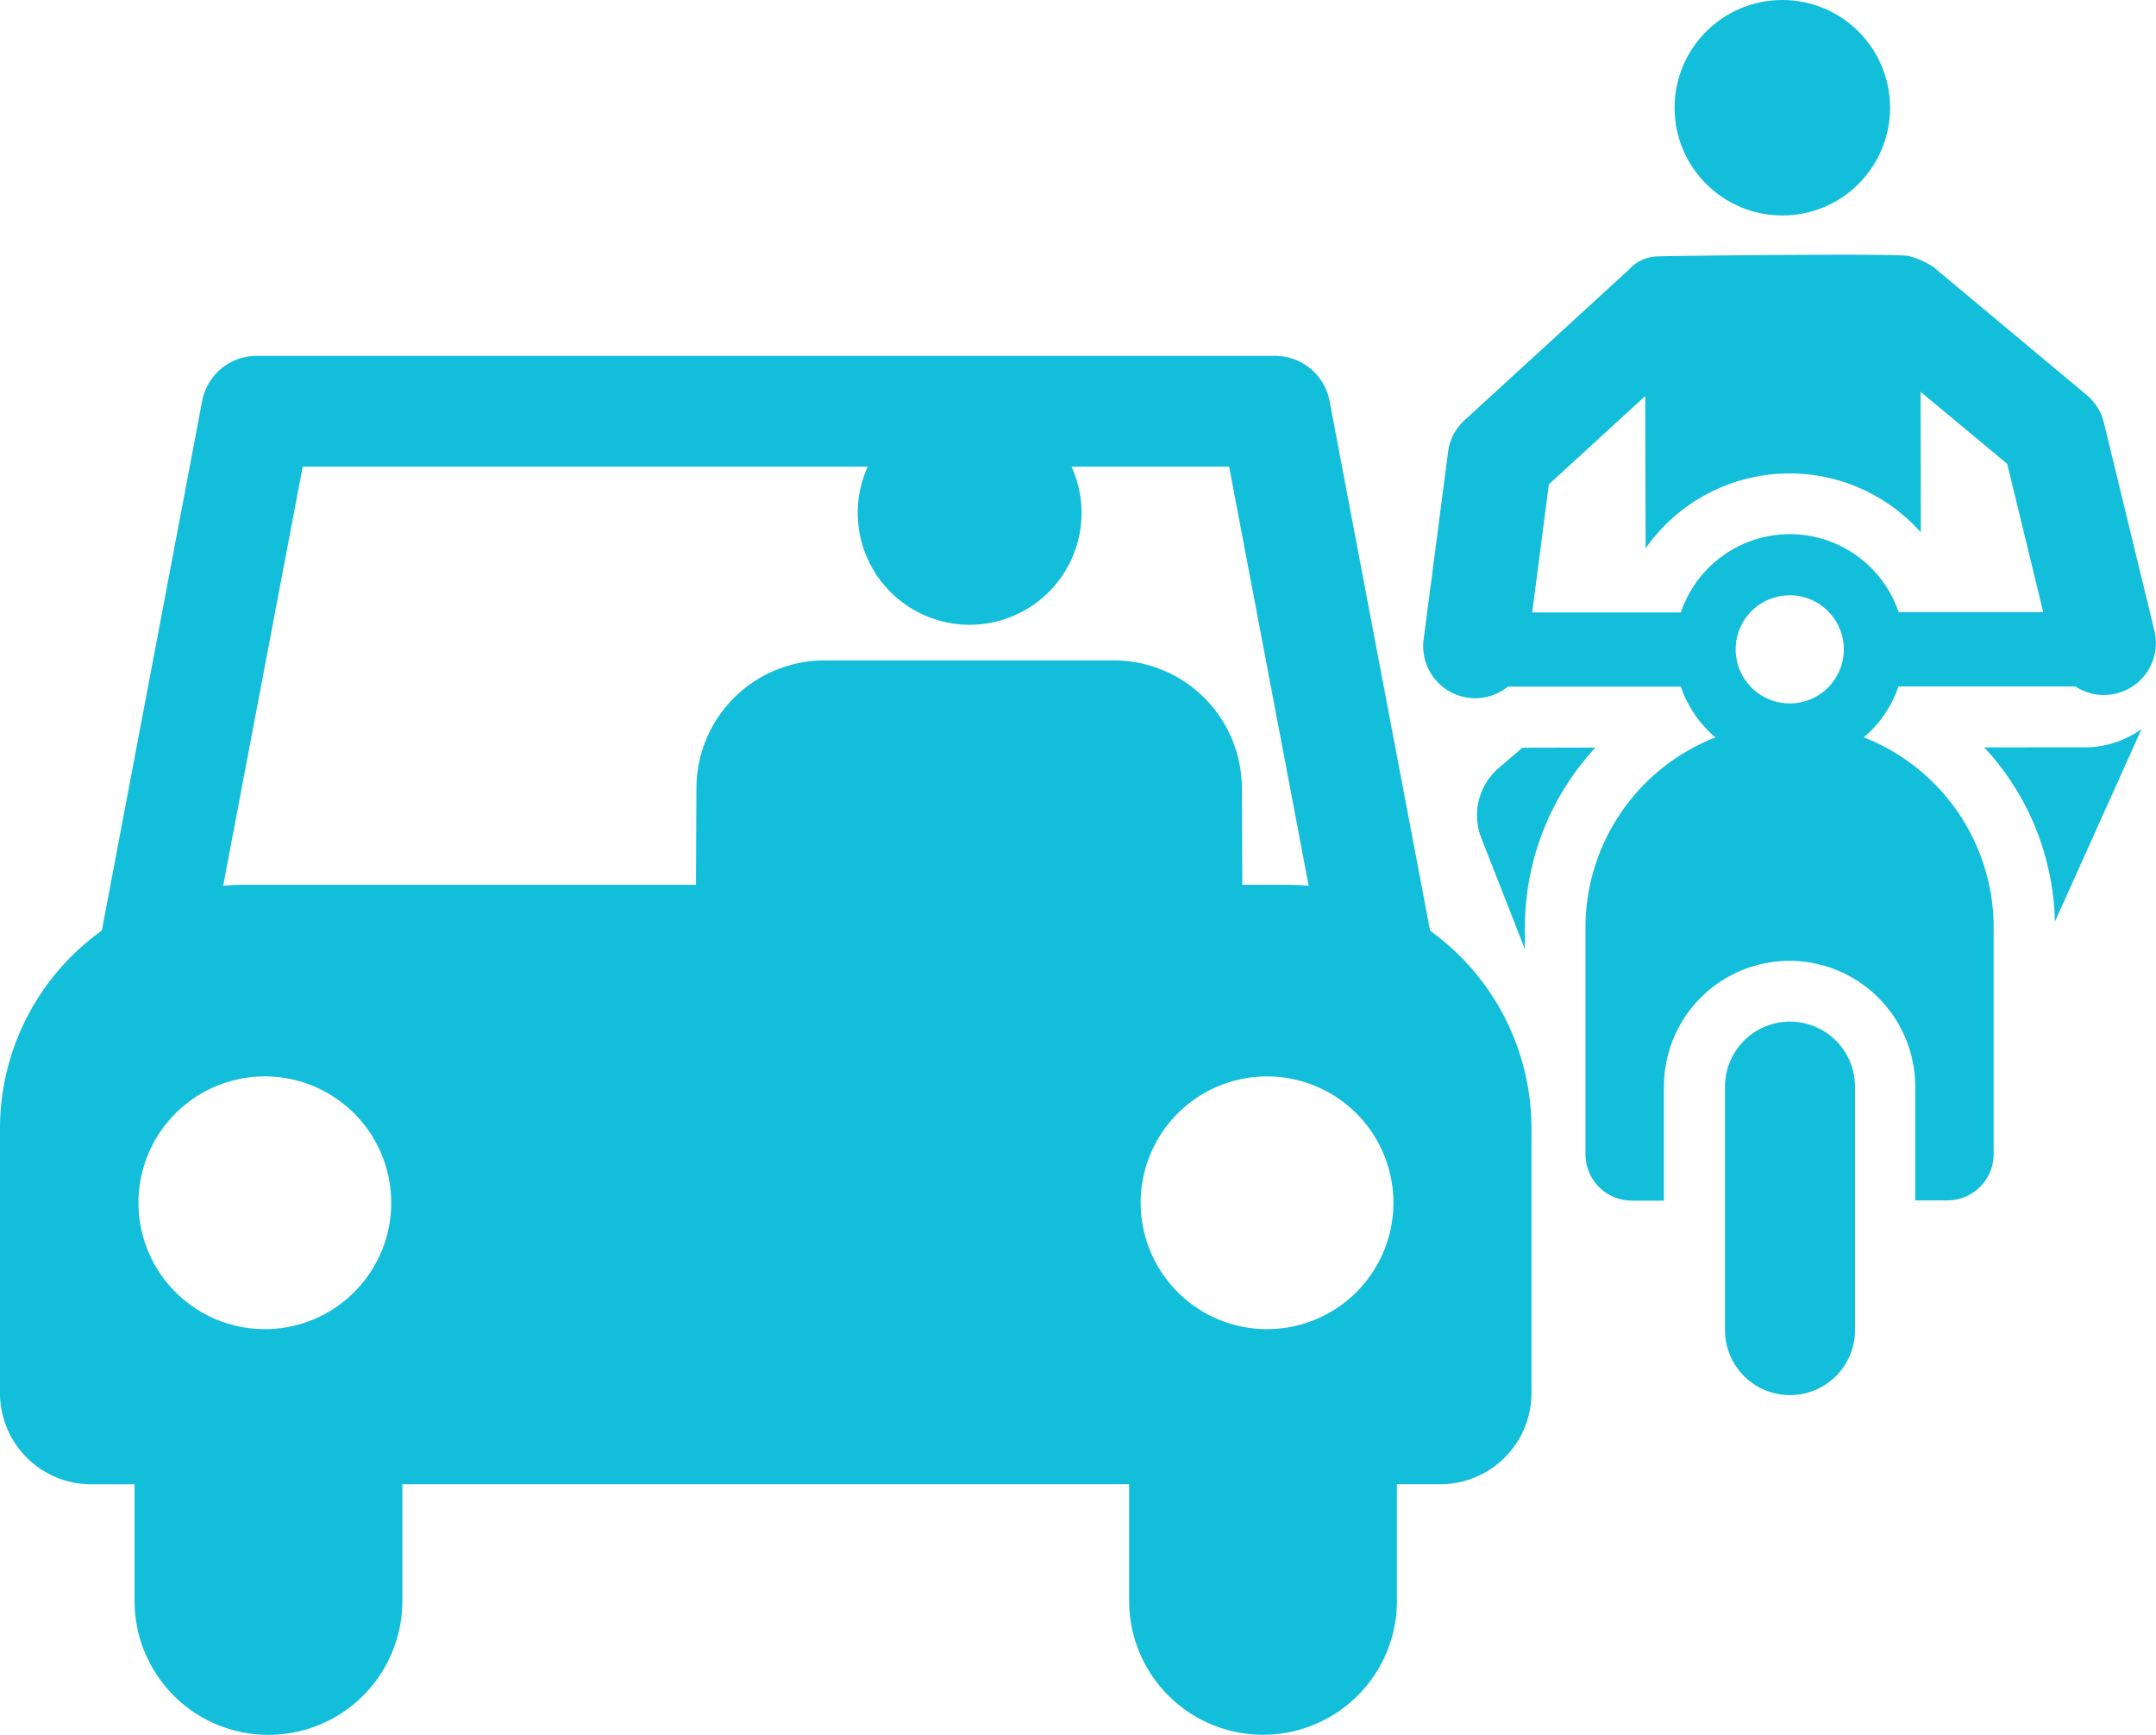 <svg id="Group_1952" data-name="Group 1952" xmlns="http://www.w3.org/2000/svg" width="49.765" height="40.045" viewBox="0 0 49.765 40.045">
  <path id="Path_16370" data-name="Path 16370" d="M33.009,122.8l-2.32-12.226a1.28,1.28,0,0,0-1.258-1.041H5.924a1.28,1.28,0,0,0-1.258,1.042L2.35,122.8A5.616,5.616,0,0,0,0,127.376v6.1a2.106,2.106,0,0,0,2.106,2.106h1v2.693a3.09,3.09,0,1,0,6.181,0V135.58H26.063v2.693a3.09,3.09,0,1,0,6.181,0V135.58h1a2.106,2.106,0,0,0,2.106-2.106v-6.1a5.621,5.621,0,0,0-2.345-4.574ZM6.113,132a2.917,2.917,0,1,1,2.917-2.939v.022A2.917,2.917,0,0,1,6.113,132Zm19.6-15.437H19.024a2.956,2.956,0,0,0-2.949,2.934l-.01,2.246H5.629c-.161,0-.32.008-.478.022l1.836-9.674H20.029a2.583,2.583,0,1,0,4.705,0h3.637l1.836,9.674c-.33-.028-.395-.022-1.532-.022l-.01-2.246a2.955,2.955,0,0,0-2.949-2.934ZM29.246,132a2.917,2.917,0,0,1-2.917-2.917c0-.007,0-.015,0-.022A2.917,2.917,0,1,1,29.245,132Z" transform="translate(0 -101.318)" fill="#12beda"/>
  <path id="Path_16371" data-name="Path 16371" d="M205.186,108.443l-.539.462a1.44,1.44,0,0,0-.408,1.623l1.007,2.567V112.6a6.1,6.1,0,0,1,1.627-4.161Z" transform="translate(-170.047 -91.182)" fill="#12beda"/>
  <path id="Path_16372" data-name="Path 16372" d="M276.941,106.18a6.093,6.093,0,0,1,1.631,4.024l2-4.448a2.25,2.25,0,0,1-1.313.423Z" transform="translate(-231.141 -88.927)" fill="#12beda"/>
  <circle id="Ellipse_118" data-name="Ellipse 118" cx="2.487" cy="2.487" r="2.487" transform="translate(38.653 0)" fill="#12beda"/>
  <path id="Path_16373" data-name="Path 16373" d="M241.263,147.746h0a1.5,1.5,0,0,0-1.5,1.5l0,5.622a1.5,1.5,0,0,0,1.5,1.5h0a1.5,1.5,0,0,0,1.5-1.5l0-5.622a1.5,1.5,0,0,0-1.5-1.5Z" transform="translate(-199.946 -124.163)" fill="#12beda"/>
  <path id="Path_16374" data-name="Path 16374" d="M206.624,48.868a2.643,2.643,0,0,0,.8-1.174h4.085a1.2,1.2,0,0,0,1.822-1.294l-1.166-4.8a1.2,1.2,0,0,0-.4-.638l-3.527-2.945a1.869,1.869,0,0,0-.59-.264c-.349-.058-5.685,0-5.789.013a.905.905,0,0,0-.651.3l-3.8,3.482a1.2,1.2,0,0,0-.379.729l-.565,4.334a1.2,1.2,0,0,0,1.945,1.086H202.4a2.667,2.667,0,0,0,.8,1.172,4.717,4.717,0,0,0-3,4.4l0,5.225a1.071,1.071,0,0,0,1.07,1.069h.742v-2.63a2.9,2.9,0,0,1,2.9-2.906h0a2.907,2.907,0,0,1,2.9,2.9v2.63h.741a1.07,1.07,0,0,0,1.069-1.071v-.008l0-5.22A4.717,4.717,0,0,0,206.624,48.868ZM202.4,45.985h-3.43l.385-2.958,2.225-2.038.008,3.517a4.061,4.061,0,0,1,3.321-1.731h0a4.059,4.059,0,0,1,3.032,1.362l-.007-3.247,2,1.664.832,3.423h-3.337a2.654,2.654,0,0,0-5.025,0Zm2.514,2.1h0a1.248,1.248,0,1,1,1.249-1.249,1.248,1.248,0,0,1-1.249,1.249Z" transform="translate(-163.604 -31.847)" fill="#12beda"/>
</svg>
